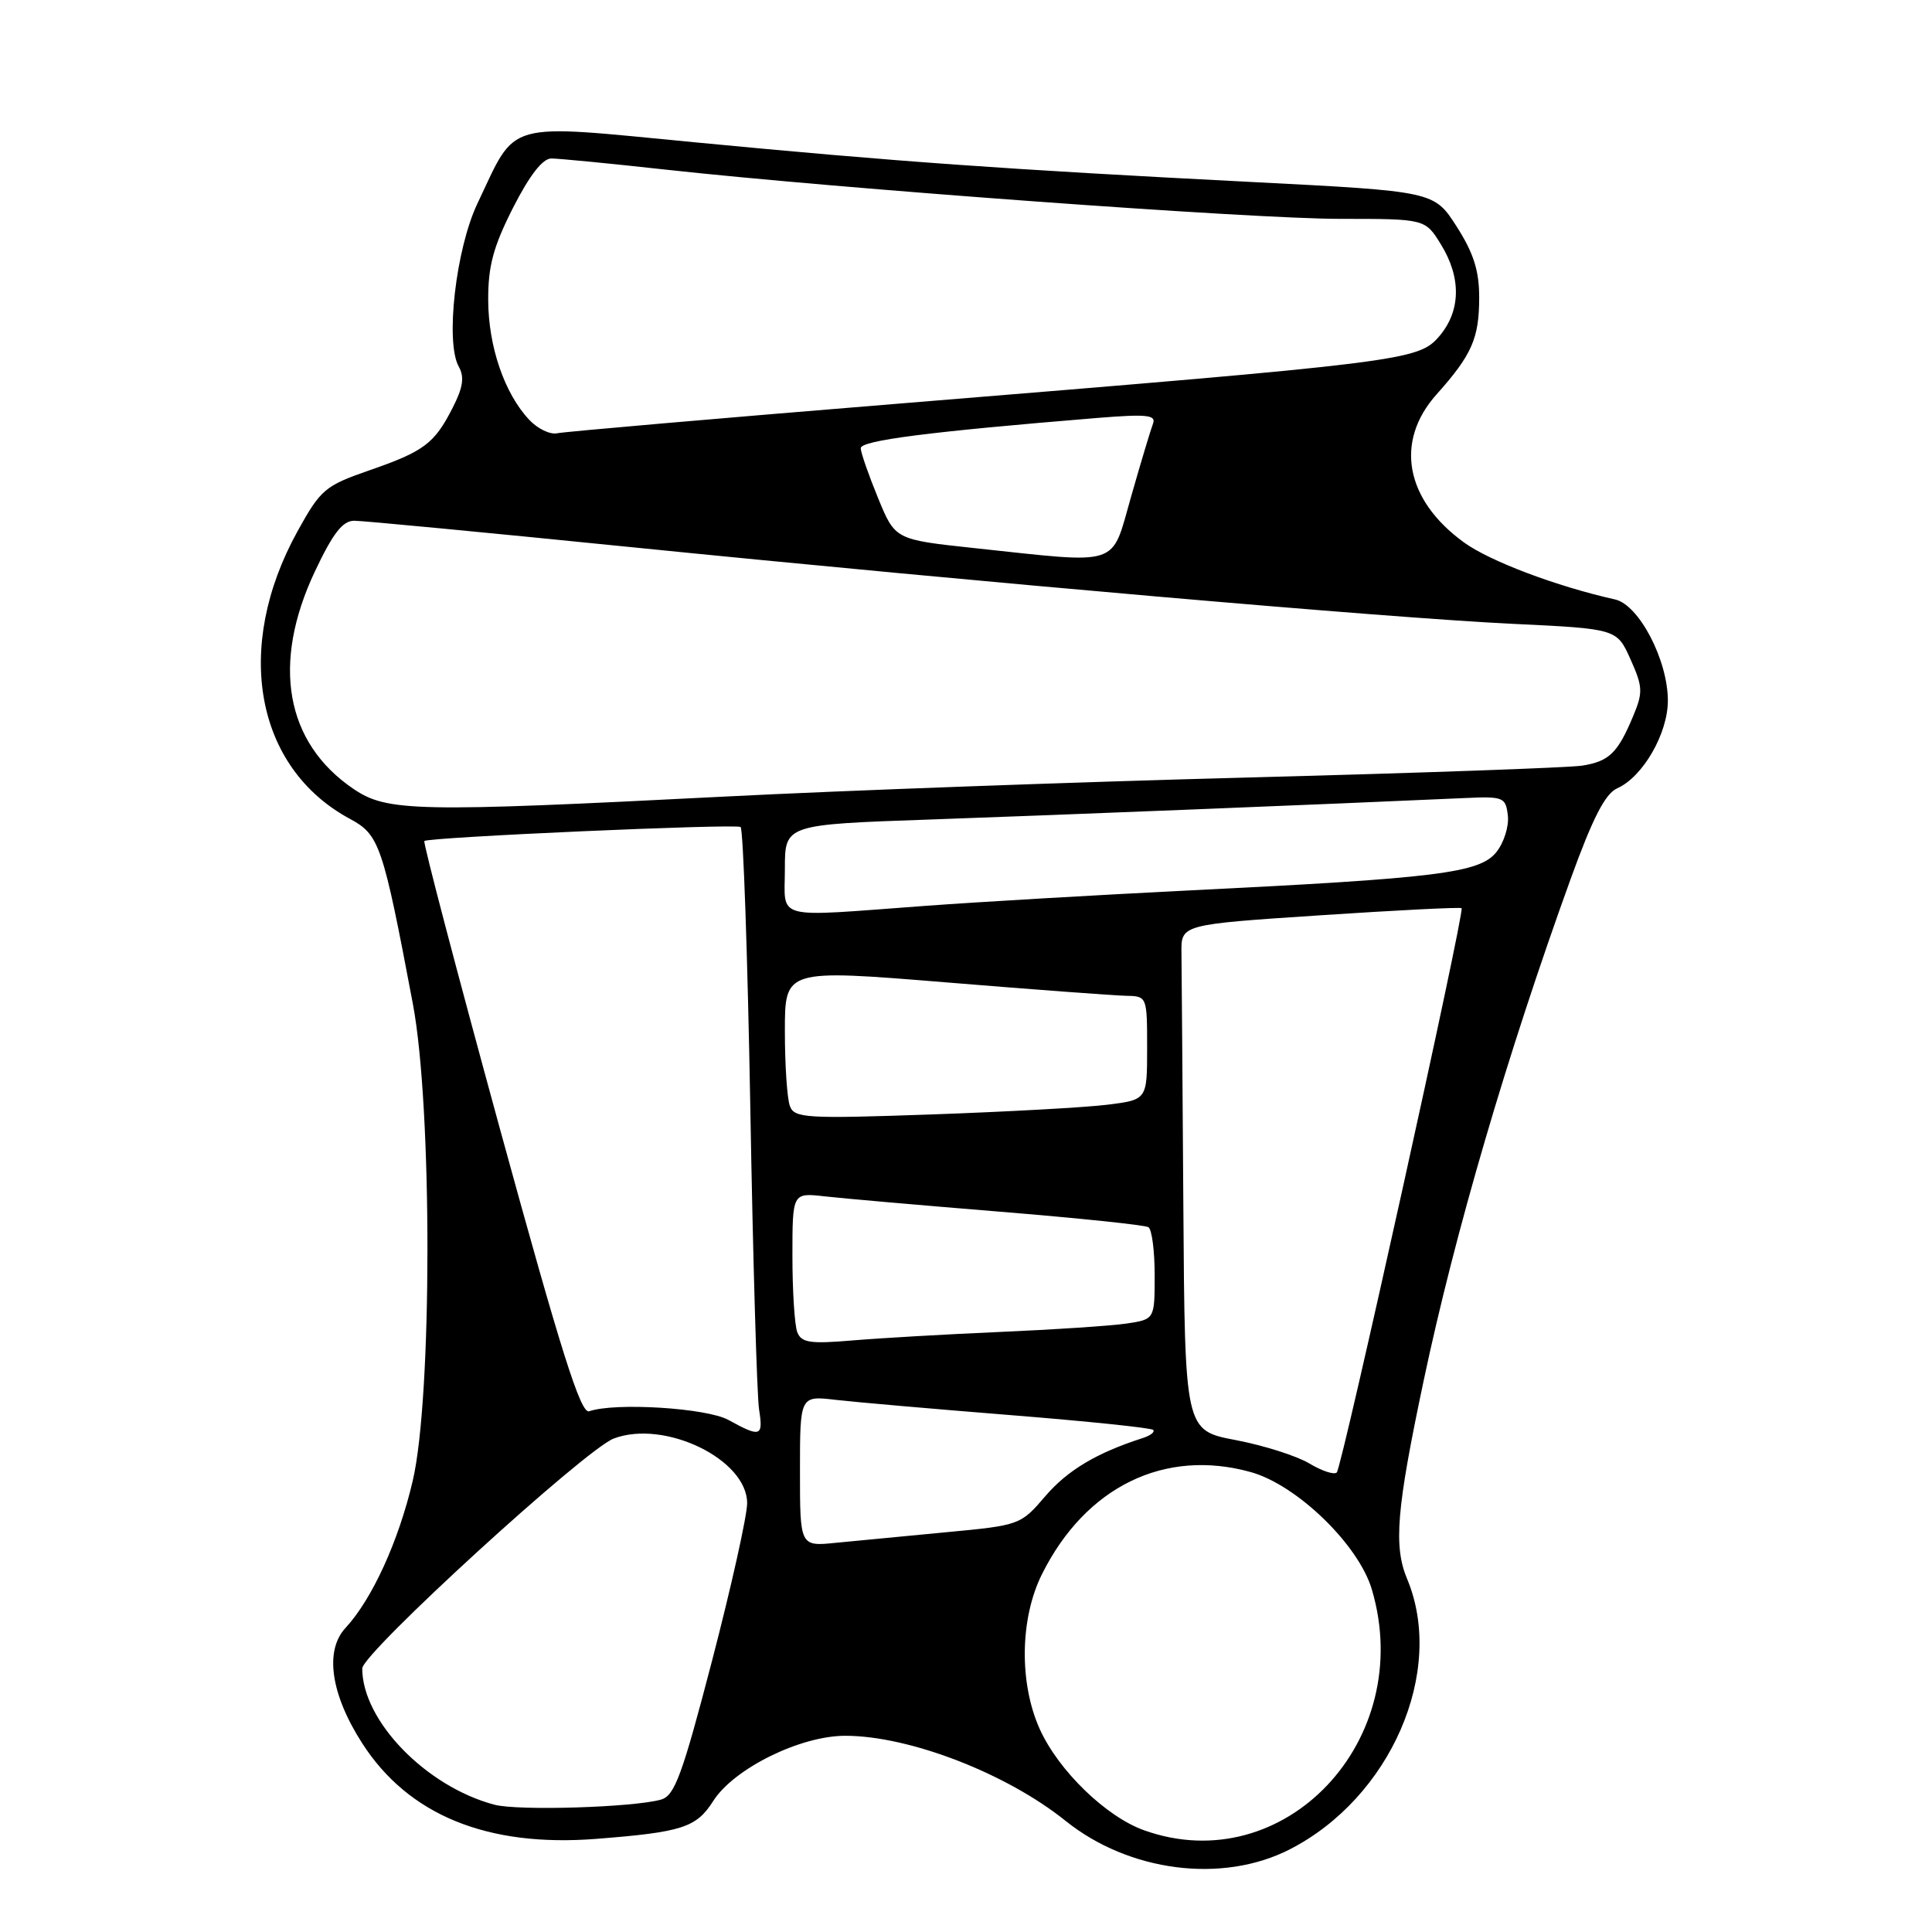 <?xml version="1.0" encoding="UTF-8" standalone="no"?>
<!DOCTYPE svg PUBLIC "-//W3C//DTD SVG 1.1//EN" "http://www.w3.org/Graphics/SVG/1.1/DTD/svg11.dtd" >
<svg xmlns="http://www.w3.org/2000/svg" xmlns:xlink="http://www.w3.org/1999/xlink" version="1.1" viewBox="0 0 256 256">
 <g >
 <path fill="currentColor"
d=" M 170.86 245.07 C 184.26 238.24 191.56 221.46 186.46 209.24 C 184.63 204.88 185.04 199.99 188.63 183.00 C 192.78 163.36 199.70 139.74 208.12 116.46 C 211.04 108.40 212.70 105.16 214.28 104.46 C 217.68 102.96 221.00 97.20 221.00 92.84 C 221.00 87.47 217.18 80.14 214.00 79.43 C 206.26 77.70 197.43 74.37 193.99 71.88 C 186.20 66.23 184.76 58.51 190.36 52.25 C 195.04 47.01 196.00 44.83 196.00 39.40 C 196.00 35.86 195.25 33.51 193.01 30.01 C 190.02 25.35 190.02 25.35 165.76 24.11 C 133.10 22.44 118.59 21.40 92.11 18.86 C 66.54 16.41 68.55 15.84 63.27 26.95 C 60.40 32.97 58.98 45.36 60.79 48.58 C 61.56 49.96 61.36 51.34 59.98 54.03 C 57.56 58.79 56.20 59.81 48.86 62.35 C 43.06 64.37 42.48 64.86 39.41 70.42 C 30.91 85.82 33.82 101.74 46.36 108.50 C 50.28 110.61 50.72 111.90 54.71 133.03 C 57.29 146.71 57.28 185.17 54.69 196.21 C 52.81 204.24 49.30 211.91 45.78 215.71 C 42.99 218.72 43.82 224.49 47.98 230.97 C 54.10 240.51 64.57 244.79 79.00 243.66 C 90.40 242.77 92.27 242.16 94.50 238.65 C 97.23 234.35 106.03 230.00 112.00 230.00 C 120.48 230.00 133.35 234.97 141.19 241.27 C 149.60 248.03 161.95 249.61 170.86 245.07 Z  M 151.62 242.53 C 146.56 240.73 140.27 234.63 137.78 229.13 C 135.02 223.02 135.14 214.45 138.07 208.58 C 143.85 196.99 154.33 191.88 165.74 195.06 C 171.86 196.77 180.03 204.69 181.78 210.62 C 187.69 230.60 170.17 249.14 151.62 242.53 Z  M 65.50 239.13 C 56.44 236.72 48.00 228.01 48.00 221.08 C 48.00 219.06 77.57 192.03 81.33 190.61 C 88.07 188.07 99.00 193.37 99.00 199.18 C 99.00 200.84 96.91 210.21 94.36 220.02 C 90.41 235.18 89.40 237.93 87.61 238.45 C 83.98 239.49 68.64 239.97 65.50 239.13 Z  M 106.00 194.92 C 106.00 184.93 106.00 184.93 110.75 185.49 C 113.36 185.79 123.78 186.70 133.91 187.51 C 144.04 188.32 152.54 189.20 152.80 189.47 C 153.07 189.74 152.43 190.23 151.39 190.56 C 145.32 192.51 141.45 194.82 138.52 198.24 C 135.24 202.07 135.14 202.11 125.36 203.03 C 119.94 203.54 113.36 204.17 110.75 204.43 C 106.00 204.91 106.00 204.91 106.00 194.92 Z  M 173.50 193.92 C 171.84 192.92 167.46 191.53 163.75 190.82 C 157.00 189.54 157.00 189.54 156.80 159.77 C 156.69 143.40 156.58 128.31 156.55 126.25 C 156.50 122.50 156.50 122.50 174.95 121.28 C 185.09 120.61 193.52 120.18 193.67 120.34 C 194.11 120.78 177.82 194.43 177.13 195.11 C 176.78 195.45 175.15 194.91 173.50 193.92 Z  M 96.50 188.14 C 93.60 186.56 81.49 185.81 78.07 187.00 C 76.95 187.39 74.37 179.20 66.26 149.64 C 60.56 128.82 56.04 111.63 56.23 111.44 C 56.74 110.93 97.39 109.13 98.13 109.58 C 98.48 109.80 99.06 126.52 99.42 146.74 C 99.77 166.96 100.30 184.96 100.58 186.75 C 101.15 190.38 100.79 190.50 96.50 188.14 Z  M 105.64 176.51 C 105.29 175.59 105.00 171.06 105.00 166.44 C 105.00 158.04 105.00 158.04 109.25 158.52 C 111.59 158.79 122.01 159.70 132.42 160.55 C 142.83 161.40 151.72 162.32 152.17 162.61 C 152.63 162.89 153.00 165.75 153.00 168.97 C 153.00 174.82 153.00 174.82 149.25 175.38 C 147.19 175.68 139.65 176.18 132.50 176.49 C 125.35 176.80 116.53 177.31 112.89 177.62 C 107.31 178.09 106.18 177.91 105.64 176.51 Z  M 104.67 146.57 C 104.30 145.62 104.00 141.14 104.00 136.63 C 104.00 128.43 104.00 128.43 125.25 130.16 C 136.94 131.12 147.74 131.92 149.25 131.95 C 151.98 132.00 152.00 132.06 152.00 138.86 C 152.00 145.72 152.00 145.72 146.75 146.38 C 143.86 146.74 133.36 147.32 123.42 147.67 C 106.83 148.25 105.27 148.16 104.67 146.57 Z  M 104.00 115.13 C 104.00 109.26 104.00 109.26 123.25 108.59 C 139.84 108.01 176.28 106.55 194.00 105.75 C 199.24 105.51 199.51 105.62 199.80 108.08 C 199.96 109.50 199.27 111.68 198.26 112.93 C 196.03 115.68 190.44 116.37 157.52 117.99 C 145.41 118.59 129.65 119.51 122.50 120.04 C 102.20 121.53 104.00 122.01 104.00 115.13 Z  M 46.83 104.53 C 37.82 98.41 35.96 87.97 41.71 75.75 C 44.12 70.65 45.40 69.00 46.94 69.00 C 48.07 69.00 64.40 70.56 83.24 72.46 C 130.18 77.19 183.78 81.86 200.42 82.66 C 214.24 83.32 214.24 83.32 216.05 87.36 C 217.68 91.00 217.72 91.74 216.41 94.87 C 214.36 99.78 213.23 100.88 209.65 101.45 C 207.92 101.72 188.05 102.43 165.50 103.02 C 142.95 103.61 111.69 104.75 96.04 105.55 C 55.07 107.64 51.29 107.56 46.83 104.53 Z  M 129.05 72.62 C 118.61 71.50 118.61 71.50 116.35 66.00 C 115.11 62.98 114.07 60.00 114.05 59.40 C 114.00 58.37 123.05 57.21 145.41 55.38 C 151.94 54.85 153.22 54.98 152.78 56.13 C 152.49 56.89 151.18 61.23 149.89 65.76 C 147.17 75.25 148.76 74.72 129.05 72.62 Z  M 70.12 55.62 C 66.85 52.15 64.71 45.91 64.69 39.78 C 64.67 35.26 65.36 32.70 67.98 27.53 C 70.17 23.23 71.90 21.00 73.05 21.00 C 74.02 21.00 80.81 21.66 88.15 22.47 C 111.22 25.01 165.83 29.00 177.57 29.00 C 188.84 29.00 188.84 29.00 190.92 32.37 C 193.66 36.80 193.57 41.22 190.69 44.58 C 187.92 47.79 186.15 48.01 119.00 53.49 C 95.08 55.44 74.74 57.21 73.82 57.41 C 72.89 57.61 71.23 56.81 70.12 55.62 Z "/>
</g>
</svg>
